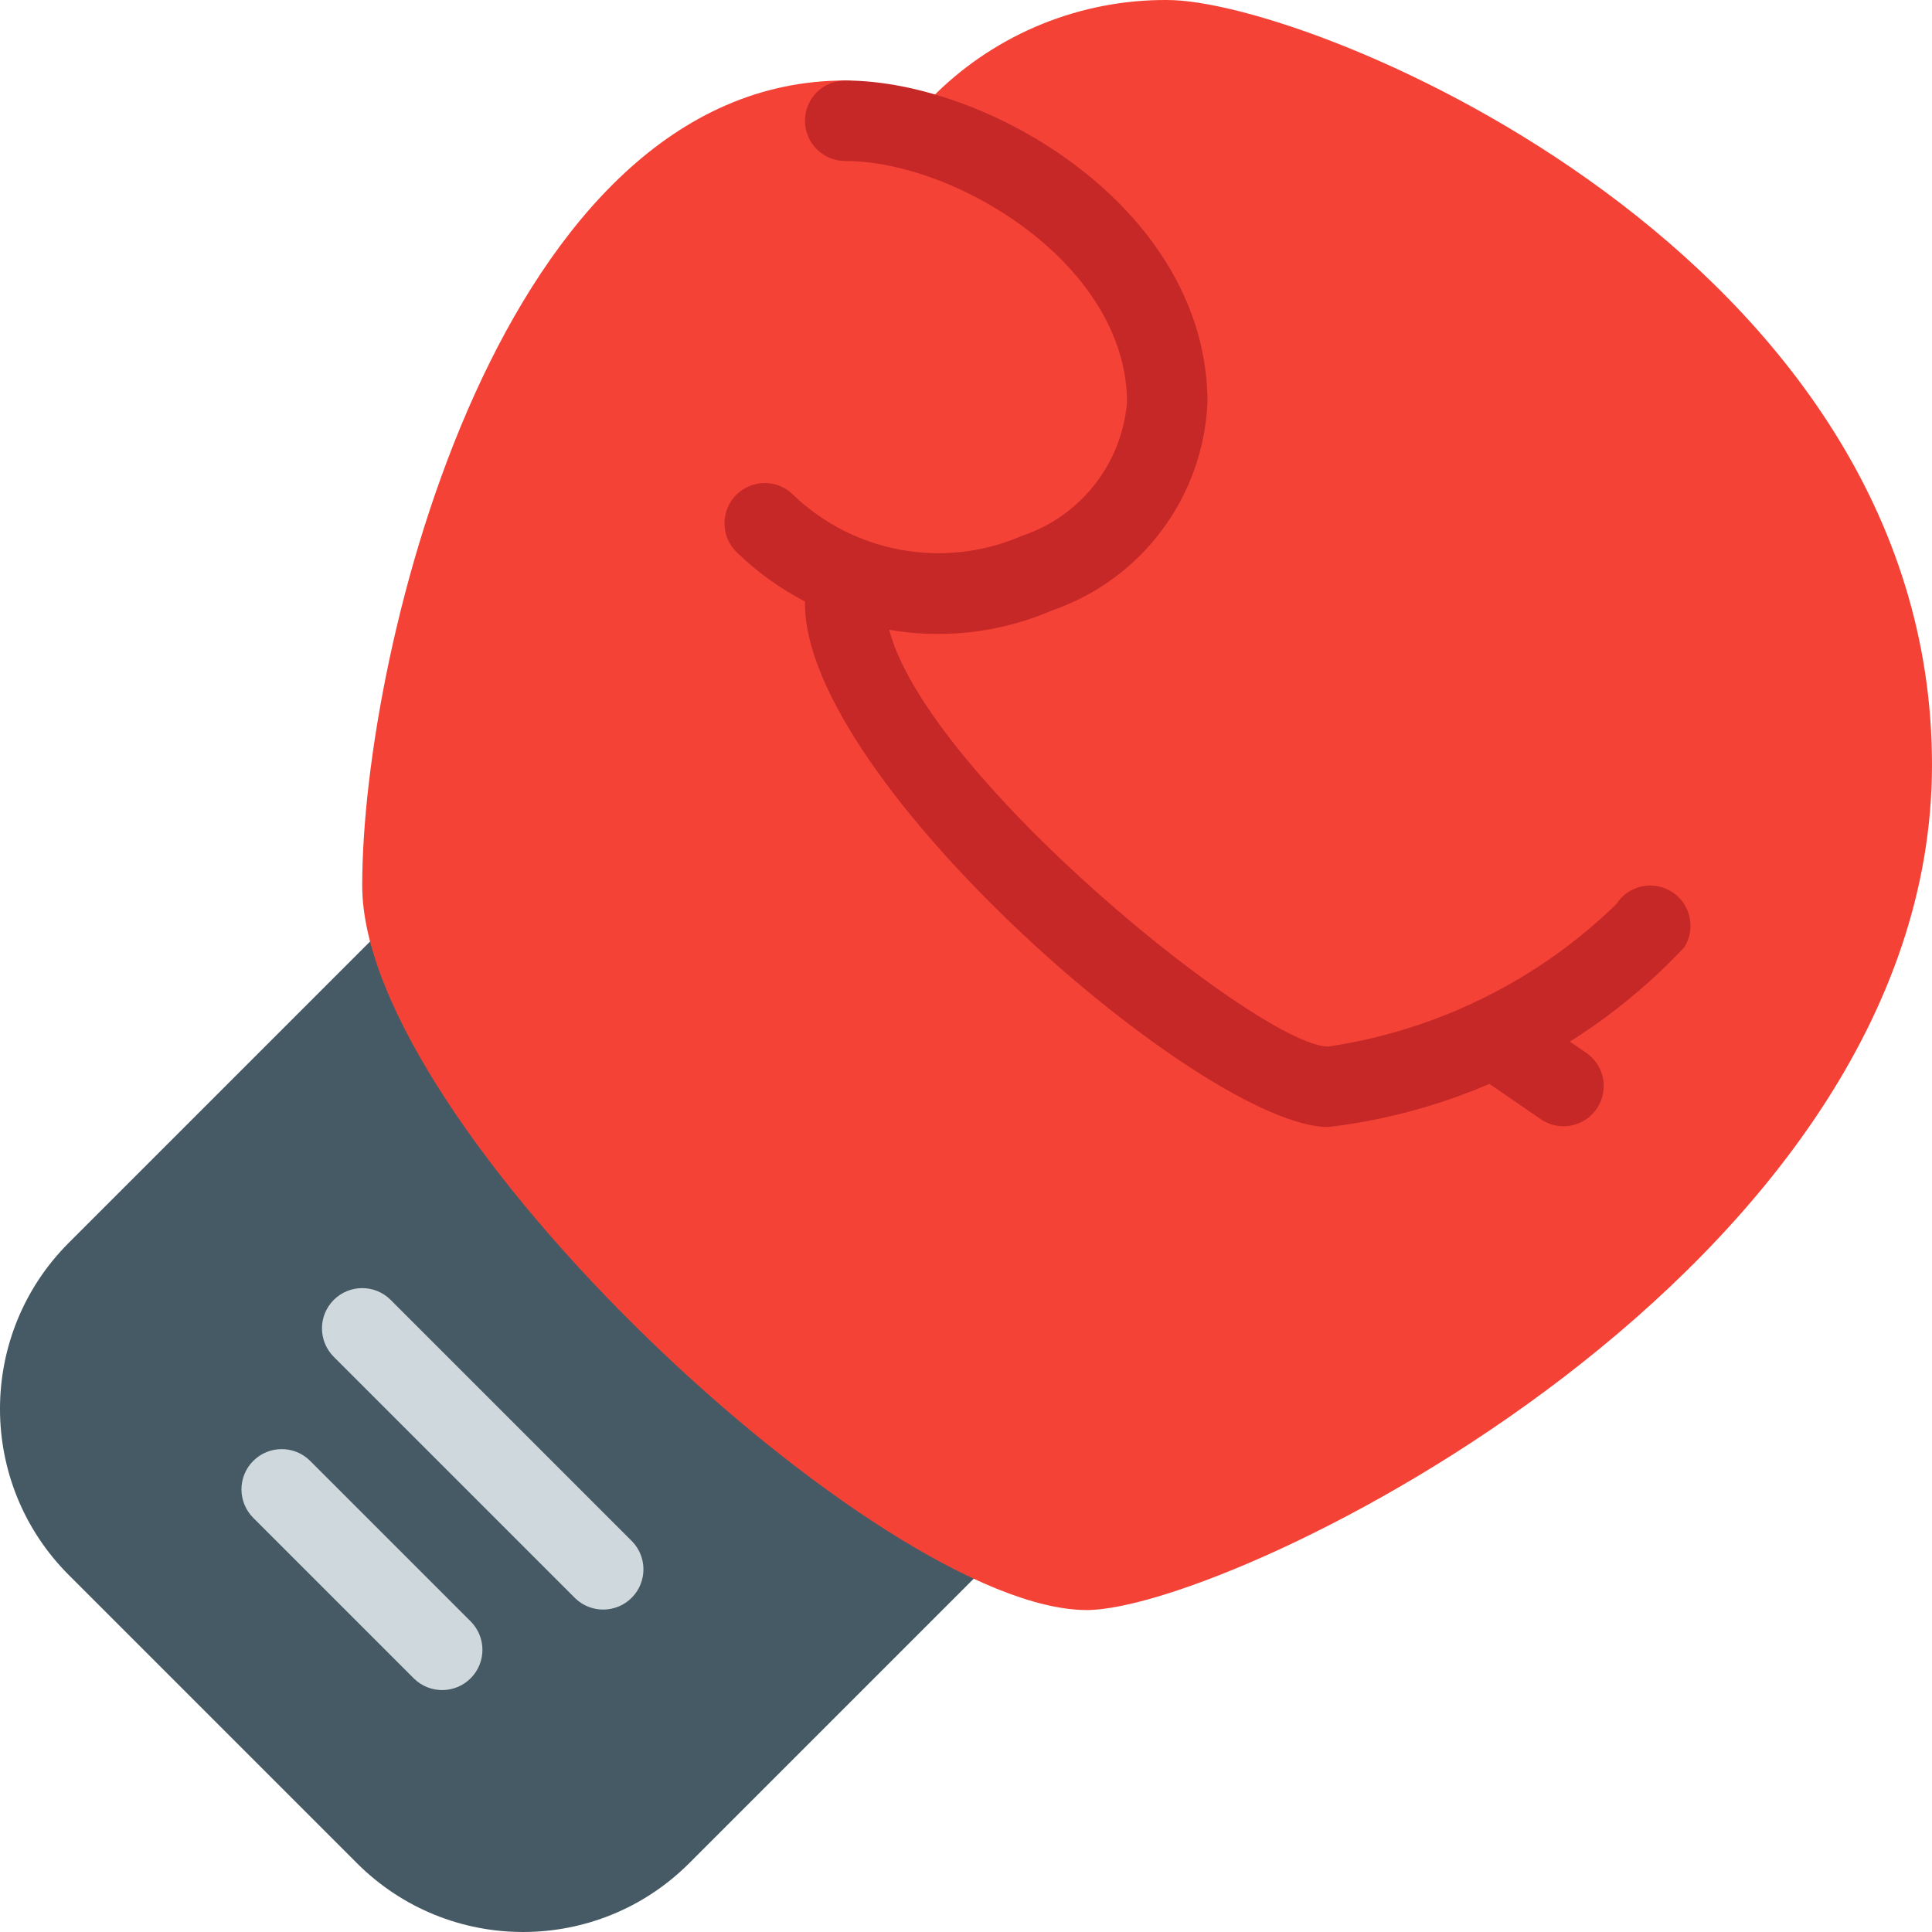 <?xml version="1.0" encoding="UTF-8" standalone="no"?>
<!-- Generator: Adobe Illustrator 19.0.0, SVG Export Plug-In . SVG Version: 6.00 Build 0)  -->

<svg
   version="1.1"
   id="Capa_1"
   x="0px"
   y="0px"
   viewBox="0 0 511.989 511.989"
   style="enable-background:new 0 0 511.989 511.989;"
   xml:space="preserve"
   sodipodi:docname="boxing-gloves.svg"
   inkscape:version="1.3.2 (091e20e, 2023-11-25)"
   xmlns:inkscape="http://www.inkscape.org/namespaces/inkscape"
   xmlns:sodipodi="http://sodipodi.sourceforge.net/DTD/sodipodi-0.dtd"
   xmlns="http://www.w3.org/2000/svg"
   xmlns:svg="http://www.w3.org/2000/svg"><defs
   id="defs22" /><sodipodi:namedview
   id="namedview22"
   pagecolor="#505050"
   bordercolor="#eeeeee"
   borderopacity="1"
   inkscape:showpageshadow="0"
   inkscape:pageopacity="0"
   inkscape:pagecheckerboard="0"
   inkscape:deskcolor="#505050"
   inkscape:zoom="0.29194586"
   inkscape:cx="65.080561"
   inkscape:cy="220.93138"
   inkscape:window-width="1440"
   inkscape:window-height="838"
   inkscape:window-x="0"
   inkscape:window-y="25"
   inkscape:window-maximized="0"
   inkscape:current-layer="Capa_1" />
<path
   style="fill:#455a64"
   d="m 114.185,248.47 149.333,149.333 c 4.164,4.165 4.164,10.917 0,15.083 l -80.853,80.853 c -24.313,24.324 -63.742,24.333 -88.066,0.019 -0.006,-0.006 -0.013,-0.013 -0.019,-0.019 l -76.331,-76.331 c -24.324,-24.313 -24.333,-63.742 -0.019,-88.066 0.006,-0.007 0.013,-0.013 0.019,-0.019 l 80.832,-80.832 c 4.154,-4.177 10.908,-4.195 15.085,-0.04 0.006,0.006 0.012,0.013 0.019,0.019 z"
   id="path1" />
<g
   id="g3"
   transform="matrix(0,-1,-1,0,511.988,511.988)">
	<path
   style="fill:#cfd8dc"
   d="m 117.321,448.001 c -2.831,0.005 -5.548,-1.115 -7.552,-3.115 L 67.102,402.219 c -4.093,-4.237 -3.976,-10.99 0.262,-15.083 4.134,-3.993 10.687,-3.993 14.821,0 l 42.667,42.667 c 4.159,4.172 4.149,10.926 -0.024,15.085 -1.994,1.988 -4.692,3.107 -7.507,3.113 z"
   id="path2" />
	<path
   style="fill:#cfd8dc"
   d="m 159.987,426.667 c -2.831,0.005 -5.548,-1.115 -7.552,-3.115 l -64,-64 c -4.093,-4.237 -3.975,-10.99 0.262,-15.083 4.134,-3.993 10.687,-3.993 14.821,0 l 64,64 c 4.159,4.172 4.149,10.926 -0.024,15.085 -1.993,1.988 -4.692,3.107 -7.507,3.113 z"
   id="path3" />
</g>
<path
   style="fill:#f44336"
   d="m 234.654,32.001 v 0 h 10.667 c -0.027,-2.657 0.94,-5.228 2.709,-7.211 16.364,-16.018 38.392,-24.928 61.291,-24.789 38.677,0 202.667,67.563 202.667,202.667 0,134.016 -185.472,224 -224,224 -54.229,0 -192,-128 -192,-192 0,-62.784 36.843,-213.333 128,-213.333 5.89,-10e-4 10.666,4.775 10.666,10.666 z"
   id="path4" />
<g
   id="g7"
   transform="matrix(0,-1,-1,0,511.988,511.988)">
	<path
   style="fill:#c62828"
   d="m 373.321,320.001 c -2.831,0.005 -5.548,-1.115 -7.552,-3.115 -21.699,-22.204 -27.826,-55.32 -15.509,-83.819 8.208,-23.676 30.028,-39.95 55.061,-41.067 51.2,0 85.333,57.771 85.333,96 0,5.891 -4.776,10.667 -10.667,10.667 -5.891,0 -10.667,-4.776 -10.667,-10.667 0,-29.376 -27.477,-74.667 -64,-74.667 -16.297,1.393 -30.198,12.359 -35.349,27.883 -8.901,20.537 -4.613,44.41 10.88,60.565 4.171,4.16 4.179,10.914 0.019,15.085 -2,2.007 -4.716,3.134 -7.549,3.135 z"
   id="path5" />
	<path
   style="fill:#c62828"
   d="M 351.987,298.667 C 305.054,298.667 213.32,192.768 213.32,160 c 4.254,-36.086 21.127,-69.507 47.637,-94.357 4.984,-3.146 11.574,-1.656 14.72,3.328 3.146,4.984 1.656,11.574 -3.328,14.72 -20.254,20.856 -33.441,47.55 -37.696,76.309 0,18.837 80.512,117.333 117.333,117.333 5.891,0 10.667,4.776 10.667,10.667 10e-4,5.892 -4.775,10.667 -10.666,10.667 z"
   id="path6" />
	<path
   style="fill:#c62828"
   d="m 236.937,126.827 c -3.509,0.003 -6.796,-1.72 -8.789,-4.608 l -12.949,-18.816 c -3.173,-4.963 -1.722,-11.559 3.241,-14.733 4.724,-3.02 10.979,-1.868 14.317,2.637 l 12.949,18.816 c 3.346,4.848 2.128,11.492 -2.72,14.838 -1.778,1.227 -3.887,1.885 -6.048,1.888 v -0.022 z"
   id="path7" />
</g>
<g
   id="g8">
</g>
<g
   id="g9">
</g>
<g
   id="g10">
</g>
<g
   id="g11">
</g>
<g
   id="g12">
</g>
<g
   id="g13">
</g>
<g
   id="g14">
</g>
<g
   id="g15">
</g>
<g
   id="g16">
</g>
<g
   id="g17">
</g>
<g
   id="g18">
</g>
<g
   id="g19">
</g>
<g
   id="g20">
</g>
<g
   id="g21">
</g>
<g
   id="g22">
</g>
</svg>
